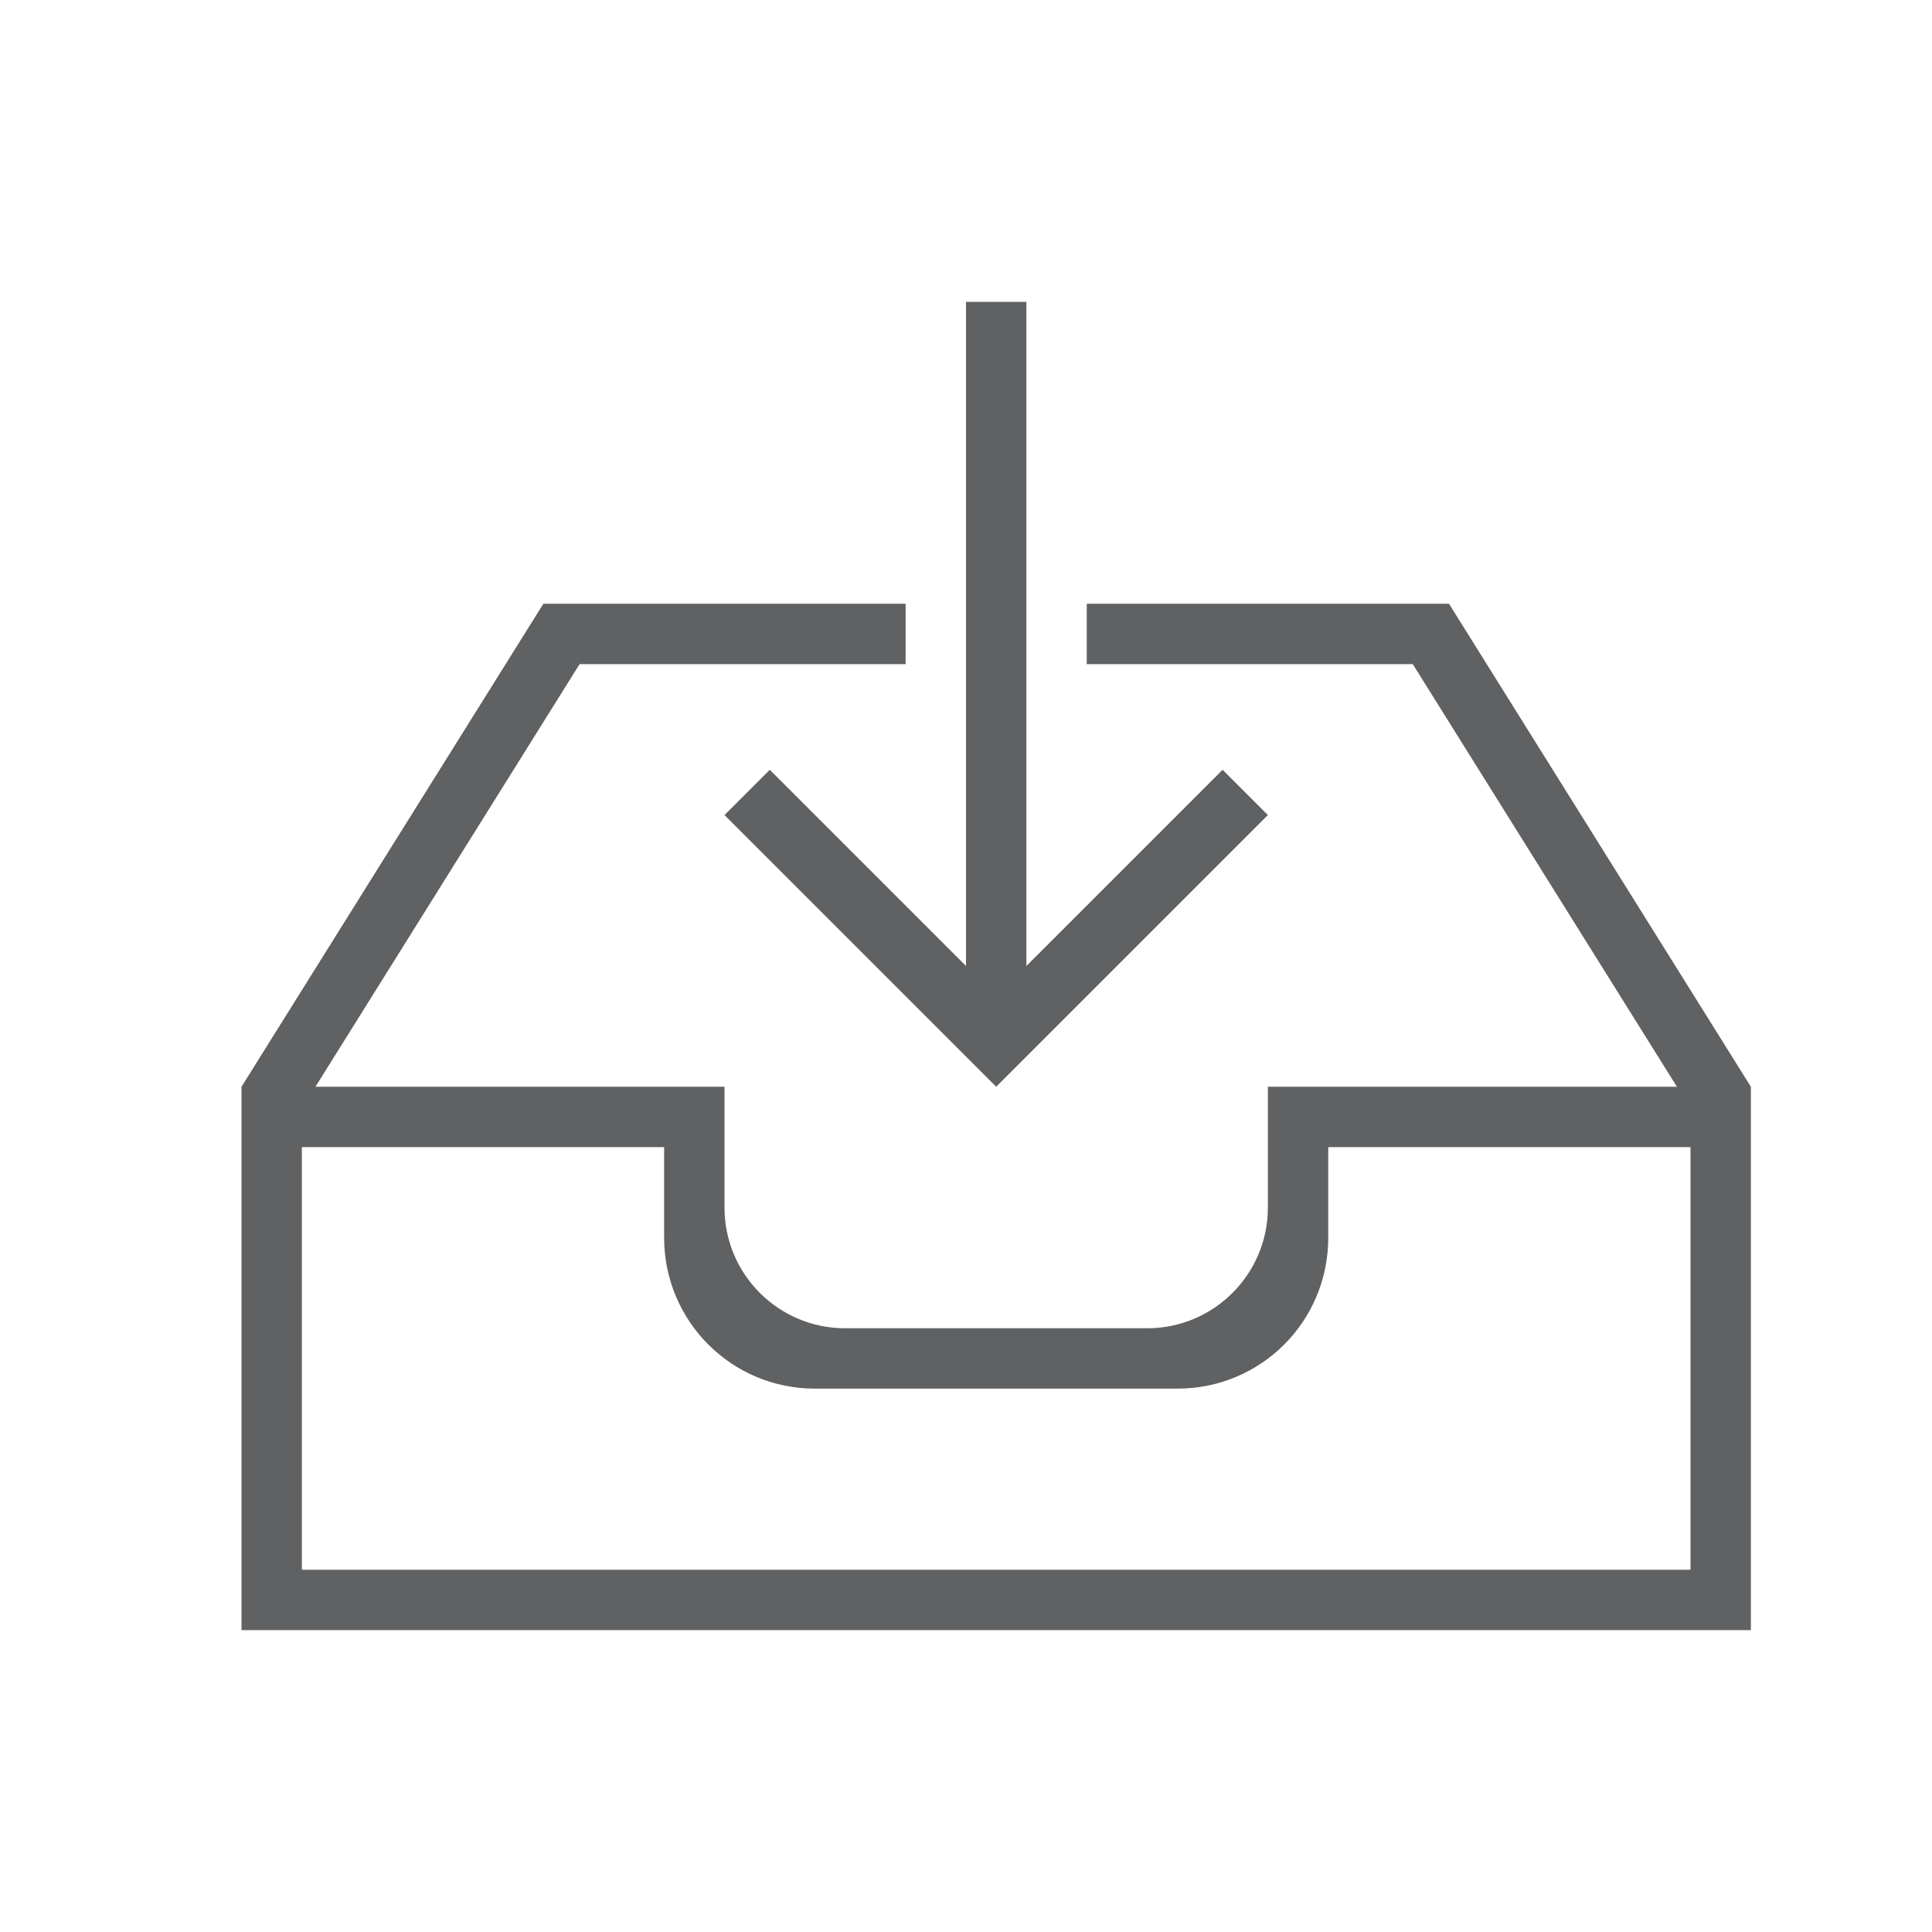 <?xml version="1.0" encoding="UTF-8" standalone="no"?>
<svg width="32px" height="32px" viewBox="0 0 32 32" version="1.1" xmlns="http://www.w3.org/2000/svg" xmlns:xlink="http://www.w3.org/1999/xlink" xmlns:sketch="http://www.bohemiancoding.com/sketch/ns">
    <!-- Generator: Sketch 3.0.3 (7891) - http://www.bohemiancoding.com/sketch -->
    <title>icon 92 inbox download</title>
    <desc>Created with Sketch.</desc>
    <defs></defs>
    <g id="Page-1" stroke="none" stroke-width="1" fill="none" fill-rule="evenodd" sketch:type="MSPage">
        <g id="icon-92-inbox-download" sketch:type="MSArtboardGroup" fill="#606163">
            <path d="M16,16 L12.75,12.75 L12,13.5 L16.5,18 L21,13.5 L20.25,12.75 L17,16 L17,5 L16,5 L16,16 L16,16 Z M18,11 L23.4,11 L27.775,18 L21,18 L21,20.002 C21,21.102 20.106,22 19.003,22 L13.997,22 C12.896,22 12,21.106 12,20.002 L12,18 L5.225,18 L5.225,18 L9.6,11 L15,11 L15,10 L9,10 L4,18 L4,18.5 L4,27 L29,27 L29,18.5 L29,18 L24,10 L18,10 L18,11 L18,11 L18,11 Z M22,19 L28,19 L28,26 L5,26 L5,19 L11,19 L11,20.5 C11,21.881 12.115,23 13.496,23 L19.504,23 C20.882,23 22,21.89 22,20.5 L22,19 L22,19 L22,19 Z" id="inbox-download" sketch:type="MSShapeGroup"></path>
        </g>
    </g>
</svg>
